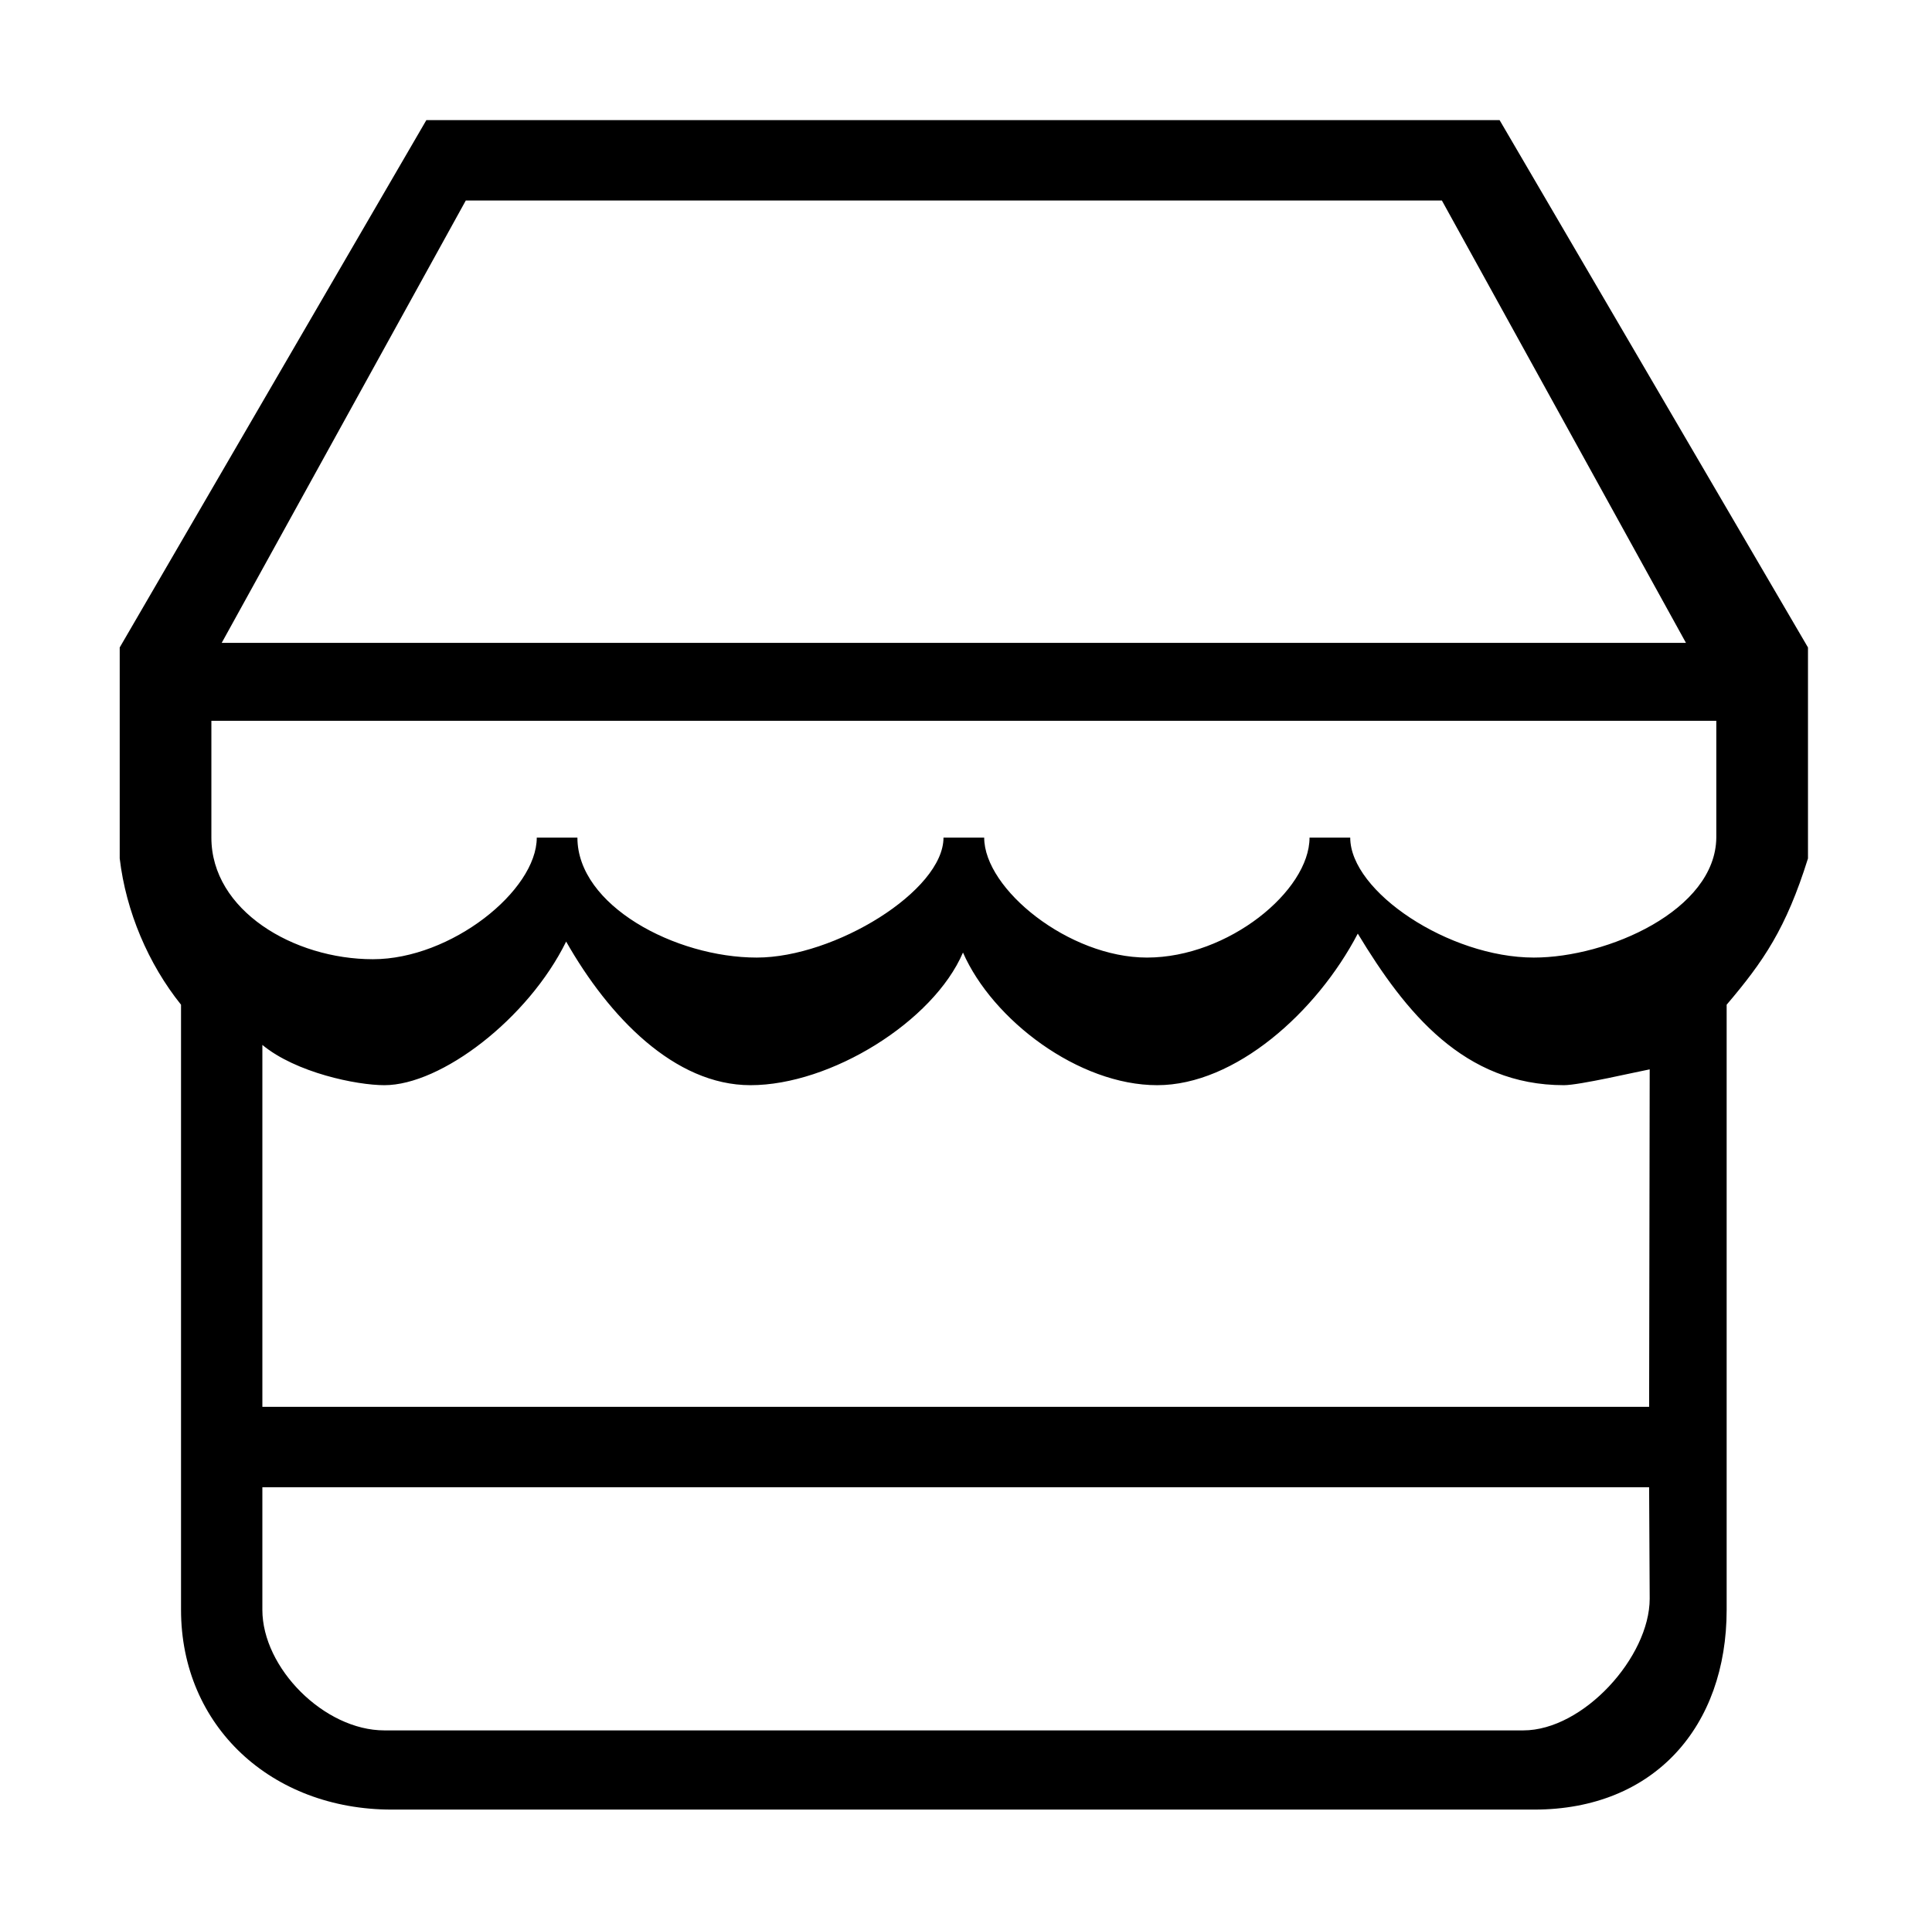 <?xml version="1.0" standalone="no"?><!DOCTYPE svg PUBLIC "-//W3C//DTD SVG 1.1//EN" "http://www.w3.org/Graphics/SVG/1.1/DTD/svg11.dtd"><svg t="1552793578430" class="icon" style="" viewBox="0 0 1025 1024" version="1.1" xmlns="http://www.w3.org/2000/svg" p-id="16476" xmlns:xlink="http://www.w3.org/1999/xlink" width="200.195" height="200"><defs><style type="text/css"></style></defs><path d="M795.591 63.74 226.198 63.74 63.51 343.589c0 0 0 95.999 0 111.941 3.324 28.184 15.217 56.069 32.532 77.632l0 321.099c0 61.818 48.025 106.02 111.79 106.02l606.125 0c63.766 0 102.096-44.201 102.096-106.02L916.054 533.162c19.59-23.062 31.508-40.402 43.151-77.632 0-30.634 0-111.941 0-111.941L795.591 63.74zM247.111 106.417l517.872 0 129.48 234.722L117.63 341.139 247.111 106.417zM808.159 918.255 203.935 918.255c-31.884 0-64.743-33.083-64.743-63.99l0.001 0 0-65.038 735.729 0 0.3 59.116C875.225 879.275 840.019 918.255 808.159 918.255zM874.924 746.547 139.196 746.547l-0.001 0 0.001 0L139.196 554.501c17.866 14.768 50.025 21.363 64.743 21.363 30.083 0 76.258-35.206 96.424-76.208 22.638 39.878 57.442 76.208 97.797 76.208 42.651 0 97.047-33.781 112.737-70.386 15.692 35.756 61.267 70.386 103.045 70.386 41.427 0 84.704-38.828 106.417-80.433 25.388 42.004 56.371 80.433 109.367 80.433 8.197 0 38.355-7.047 45.499-8.396L874.924 746.547zM813.768 508.146c-45-0.024-97.42-34.982-97.42-63.666l-21.591 0c0 28.208-43.101 63.666-86.251 63.666-41.38 0-86.356-36.33-86.356-63.666l-21.589 0c0 28.208-57.67 63.666-99.073 63.666-43.151 0-95.15-27.586-95.15-63.666l-21.563 0c0 28.134-45.449 64.539-86.927 64.539-42.104 0-85.704-25.909-85.704-64.539L112.144 382.509l798.421 0 0 61.971 0.002 0C910.169 483.11 852.773 508.17 813.768 508.146z" p-id="16477"></path></svg>